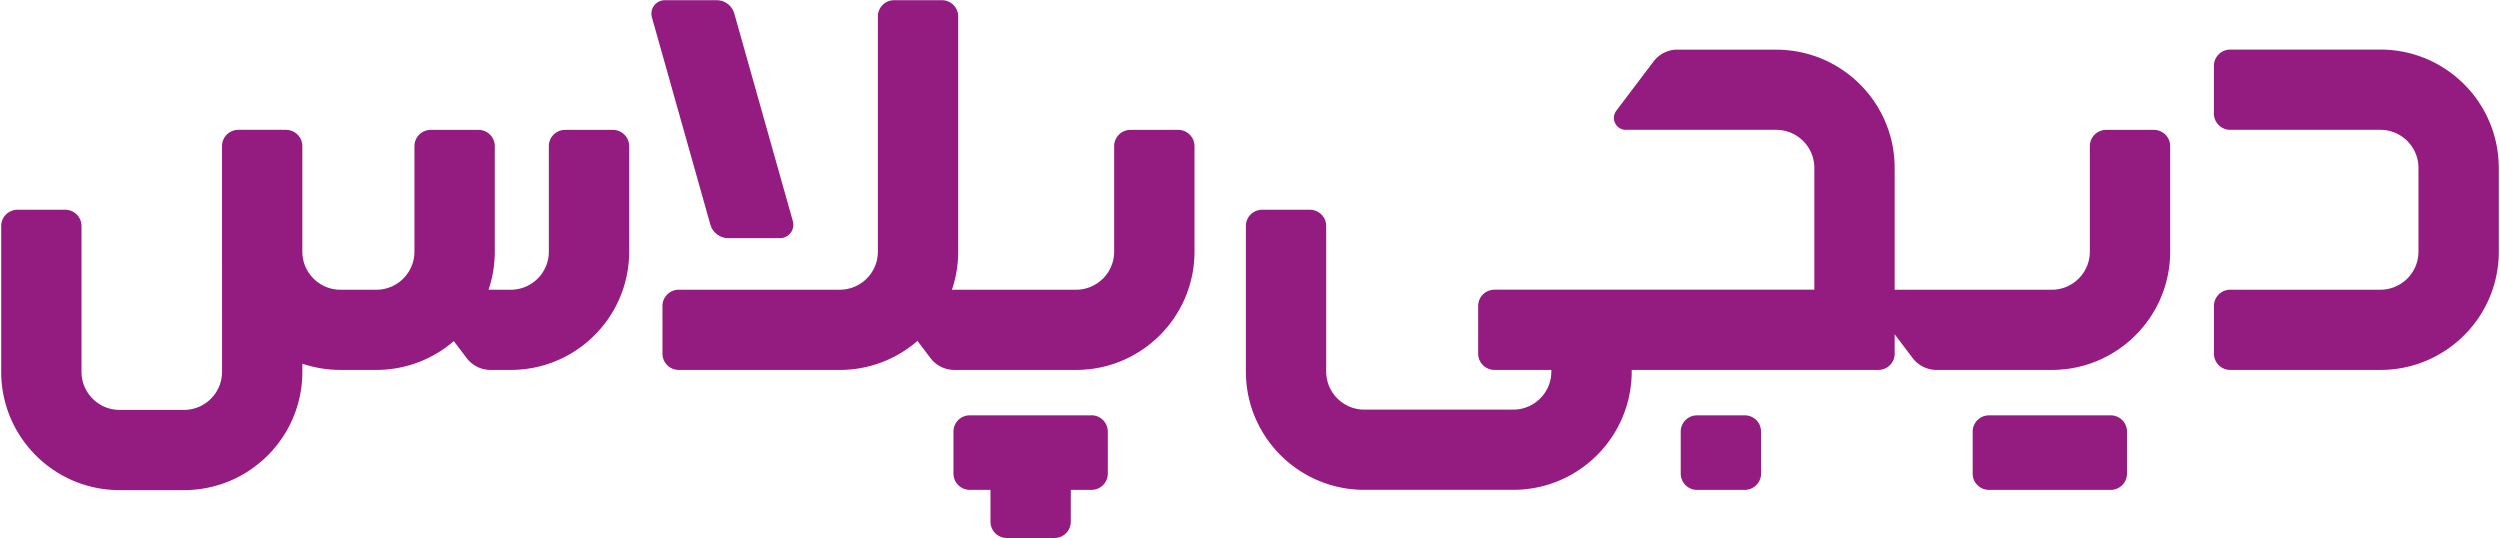<svg clip-rule="evenodd" fill-rule="evenodd" height="538" image-rendering="optimizeQuality" shape-rendering="geometricPrecision" text-rendering="geometricPrecision" viewBox="0 -0.095 1180.68 254.328" width="2500" xmlns="http://www.w3.org/2000/svg"><path d="M313.74 0h24.47c3.55 0 6.74 2.16 8.06 5.47l.28.84 27.68 98.14c.95 3.36-1.01 6.85-4.37 7.8-.31.09-.63.15-.95.19l-.77.05h-24.4c-3.63 0-6.88-2.22-8.22-5.58l-.29-.86L307.6 8.09a6.378 6.378 0 0 1 5.36-8.05l.78-.05h24.47-24.47zm866.94 78.71v40.73c-.31 30.62-25.25 55.34-55.97 55.34h-70.99a7.7 7.7 0 0 1-7.7-7.68v-22.57c0-4.22 3.45-7.67 7.69-7.67h70.98c9.95 0 18.02-8.06 18.02-18V79.28c0-9.94-8.07-18-18.01-18h-70.99a7.7 7.7 0 0 1-7.7-7.68V31.03c0-4.24 3.45-7.68 7.69-7.68h70.98l.01-.01c30.72 0 55.66 24.73 55.97 55.35zM444.7 0c4.25 0 7.69 3.43 7.69 7.68v111.19c0 6.3-1.04 12.35-2.95 18h58.66c9.57 0 17.39-7.45 17.99-16.86l.03-1.14V68.99c0-3.96 3-7.22 6.85-7.64l.84-.05h22.59c3.96 0 7.23 3 7.65 6.85l.05.83v49.88c0 30.32-24.15 54.99-54.28 55.89l-1.71.03h-57.57c-4-.01-7.82-1.71-10.49-4.67l-.76-.93-6.15-8.13a55.815 55.815 0 0 1-36.74 13.73h-76.11c-4.25 0-7.68-3.43-7.69-7.68v-22.57c0-4.23 3.45-7.67 7.69-7.67h76.12c9.95 0 18.02-8.06 18.02-18V7.68c-.01-4.25 3.43-7.68 7.68-7.68h22.6zm494.96 196.25h57.56c3.97 0 7.24 2.99 7.66 6.85l.04.84v19.86c0 3.96-3 7.22-6.86 7.64l-.84.05h-57.55c-3.97 0-7.24-3-7.66-6.85l-.04-.84v-19.86c0-3.96 3.01-7.23 6.86-7.64l.84-.05h57.55zm-138.01 0h22.58c3.96 0 7.24 2.99 7.65 6.85l.05.84v19.86c0 3.96-3 7.22-6.86 7.64l-.84.05h-22.57c-3.92.01-7.22-2.95-7.65-6.85l-.05-.84v-19.86c0-3.96 3-7.23 6.85-7.64l.84-.05h22.58zm-9.27-172.86h46.72c30.35 0 55.06 24.11 55.96 54.2l.02 1.71v57.57h74.26c9.57 0 17.39-7.45 17.99-16.86l.03-1.14V68.99c0-3.96 3-7.22 6.85-7.64l.84-.05h22.58c3.97 0 7.23 3 7.66 6.85l.04.83v49.88c0 30.31-24.14 54.99-54.27 55.89l-1.71.03h-54.49c-4 0-7.81-1.71-10.49-4.67l-.76-.93-8.52-11.25v9.17c0 3.96-2.99 7.21-6.84 7.62l-.83.05H770.77l.01.77c0 30.88-25.07 55.92-55.99 55.92h-70.42c-30.91 0-55.98-25.04-55.98-55.92v-68.8c0-4.24 3.44-7.68 7.69-7.68h22.59c4.25 0 7.69 3.44 7.69 7.68v68.8c0 9.94 8.07 18 18.01 18h70.42c9.95 0 18.01-8.06 18.01-18v-.77h-26.89c-3.92 0-7.23-2.95-7.66-6.85l-.05-.84v-22.54c0-3.96 2.99-7.23 6.86-7.64l.84-.05h151.22V79.28c-.01-9.5-7.39-17.37-16.89-17.96l-1.13-.04h-71.09c-3.11 0-5.64-2.53-5.64-5.64 0-.98.26-1.93.74-2.79l.4-.61 17.62-23.29c2.42-3.2 6.09-5.2 10.05-5.55l1.2-.05h46.72l-46.72.01zM134.66 61.31c4.25 0 7.7 3.45 7.7 7.69v50.1l.03.91c.61 9.48 8.48 16.86 17.98 16.86h16.97c9.94 0 18.01-8.06 18.01-18V68.99c0-4.24 3.45-7.68 7.7-7.68h22.59c4.25 0 7.69 3.45 7.69 7.68v49.88c0 6.3-1.04 12.35-2.96 18h10.5c9.57 0 17.39-7.45 17.98-16.86l.03-1.14V68.99c0-3.96 3-7.22 6.85-7.64l.84-.05h22.59c3.96 0 7.23 3 7.65 6.85l.04.83v49.88c0 30.31-24.14 54.99-54.27 55.89l-1.71.03h-9.58c-4-.01-7.82-1.71-10.49-4.67l-.77-.93-6.07-8.03a55.831 55.831 0 0 1-36.63 13.62h-16.96c-6.3 0-12.36-1.03-18.01-2.95v3.87c0 30.88-25.06 55.91-55.98 55.91h-30.4C25.06 231.6 0 206.56 0 175.69v-68.94c0-4.24 3.45-7.69 7.7-7.69h22.56c4.25 0 7.7 3.45 7.7 7.69v68.93c0 9.94 8.07 18 18.02 18h30.4c9.95 0 18.02-8.06 18.02-18l-.01-56.4V68.97c0-4.24 3.45-7.69 7.7-7.69h22.56v.01zm323.21 134.92h57.55c3.97 0 7.24 3 7.65 6.86l.05.84v19.86c0 3.96-3 7.22-6.86 7.64l-.84.05h-9.8v15.06c0 3.96-3 7.22-6.85 7.64l-.84.05h-22.57a7.69 7.69 0 0 1-7.65-6.85l-.05-.84v-15.06h-9.79c-3.97 0-7.24-3-7.66-6.85l-.05-.84v-19.86c0-3.97 3-7.23 6.86-7.64l.84-.05h57.55l-57.55-.01z" fill="#941b80"/></svg>